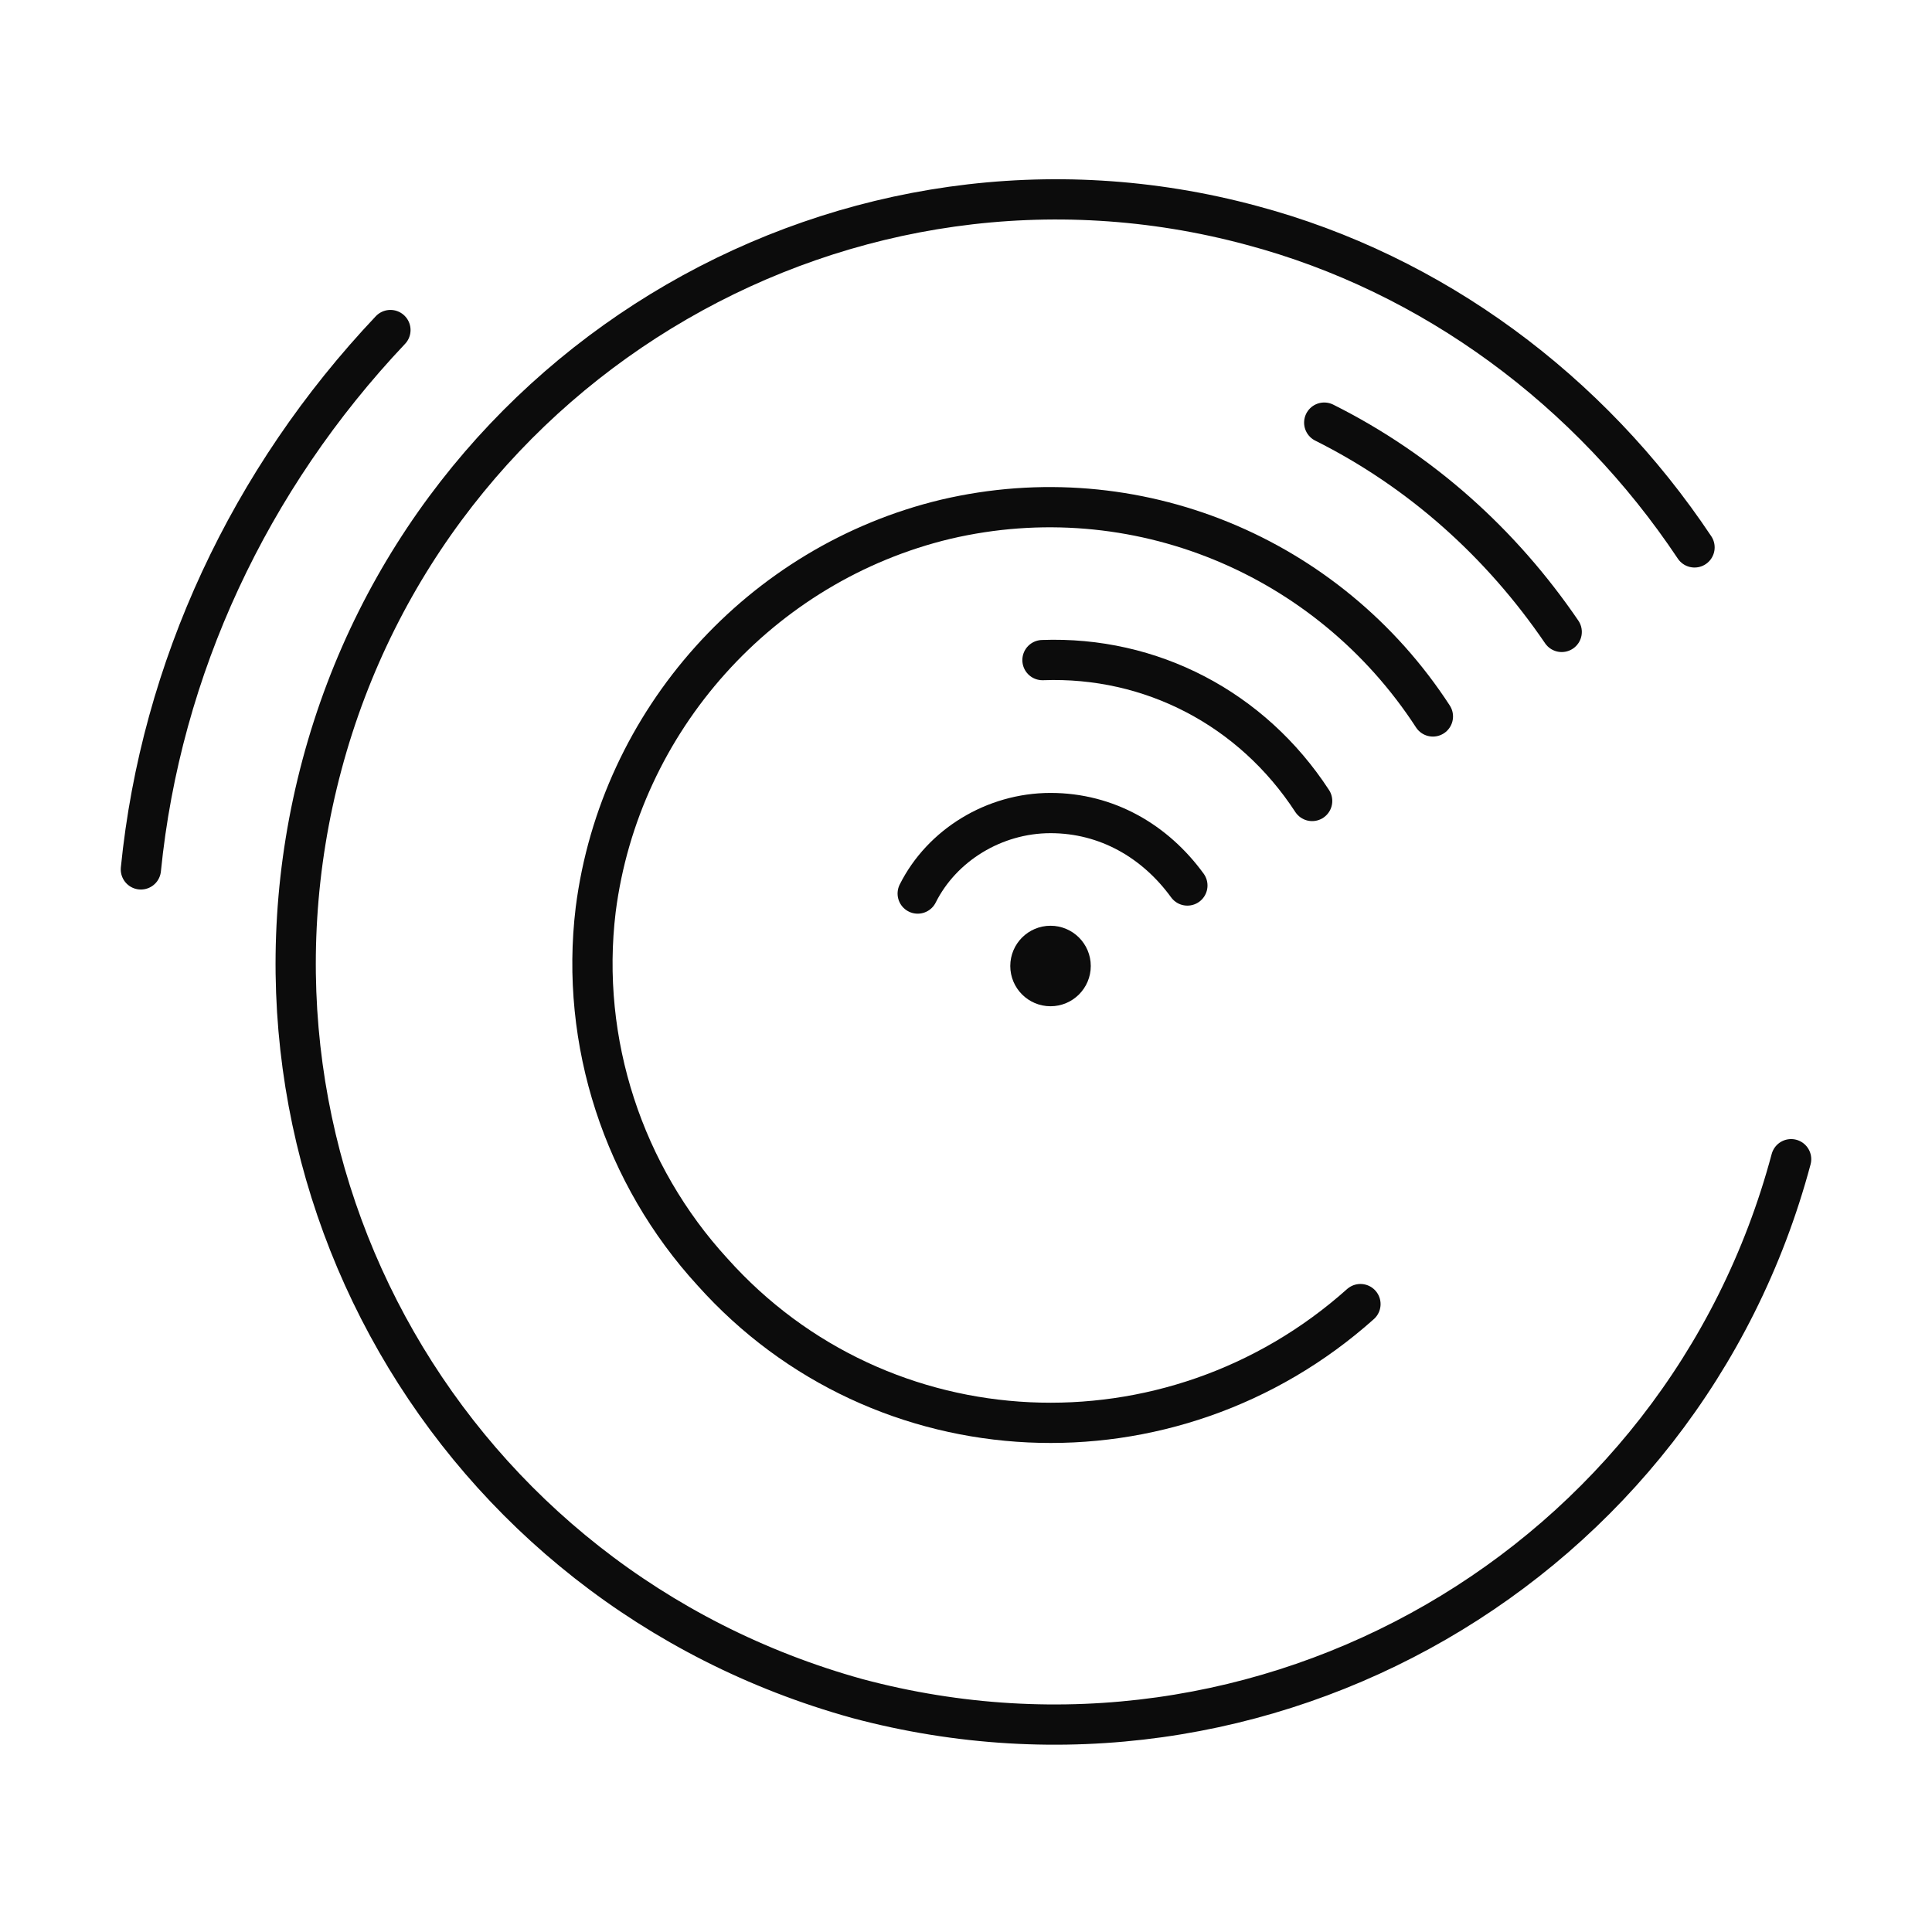 <?xml version="1.0" encoding="utf-8"?>
<!-- Generator: Adobe Illustrator 25.2.3, SVG Export Plug-In . SVG Version: 6.00 Build 0)  -->
<svg version="1.1" id="Layer_1" xmlns="http://www.w3.org/2000/svg" xmlns:xlink="http://www.w3.org/1999/xlink" x="0px" y="0px"
	 viewBox="0 0 48 48" style="enable-background:new 0 0 48 48;" xml:space="preserve">
<style type="text/css">
	.st0{fill:none;stroke:#000000;stroke-linecap:round;stroke-linejoin:round;stroke-opacity:0.95;}
</style>
<circle class="st0" cx="26.1" cy="24" r="0.5"/>
<path class="st0" d="M22.8,22.2c0.6-1.2,1.9-2,3.3-2c1.4,0,2.6,0.7,3.4,1.8"/>
<path class="st0" d="M25.9,16.4c2.7-0.1,5.2,1.2,6.7,3.5"/>
<path class="st0" d="M33.8,32.4c-4.7,4.2-11.9,3.9-16.1-0.8c-2.2-2.4-3.3-5.7-2.9-9c0.6-4.7,4.1-8.6,8.7-9.7
	c4.7-1.1,9.5,0.9,12.1,4.9"/>
<path class="st0" d="M32.9,10.5c2.4,1.2,4.4,3,5.9,5.2"/>
<path class="st0" d="M44.5,28.8c-2.7,10.1-13.1,16.1-23.2,13.4C11.2,39.4,5.3,29.1,8,19S21.1,2.9,31.1,5.6c4.5,1.2,8.4,4.1,11,8"/>
<path class="st0" d="M3.5,21.6c0.5-5,2.7-9.7,6.2-13.4"/>
</svg>
